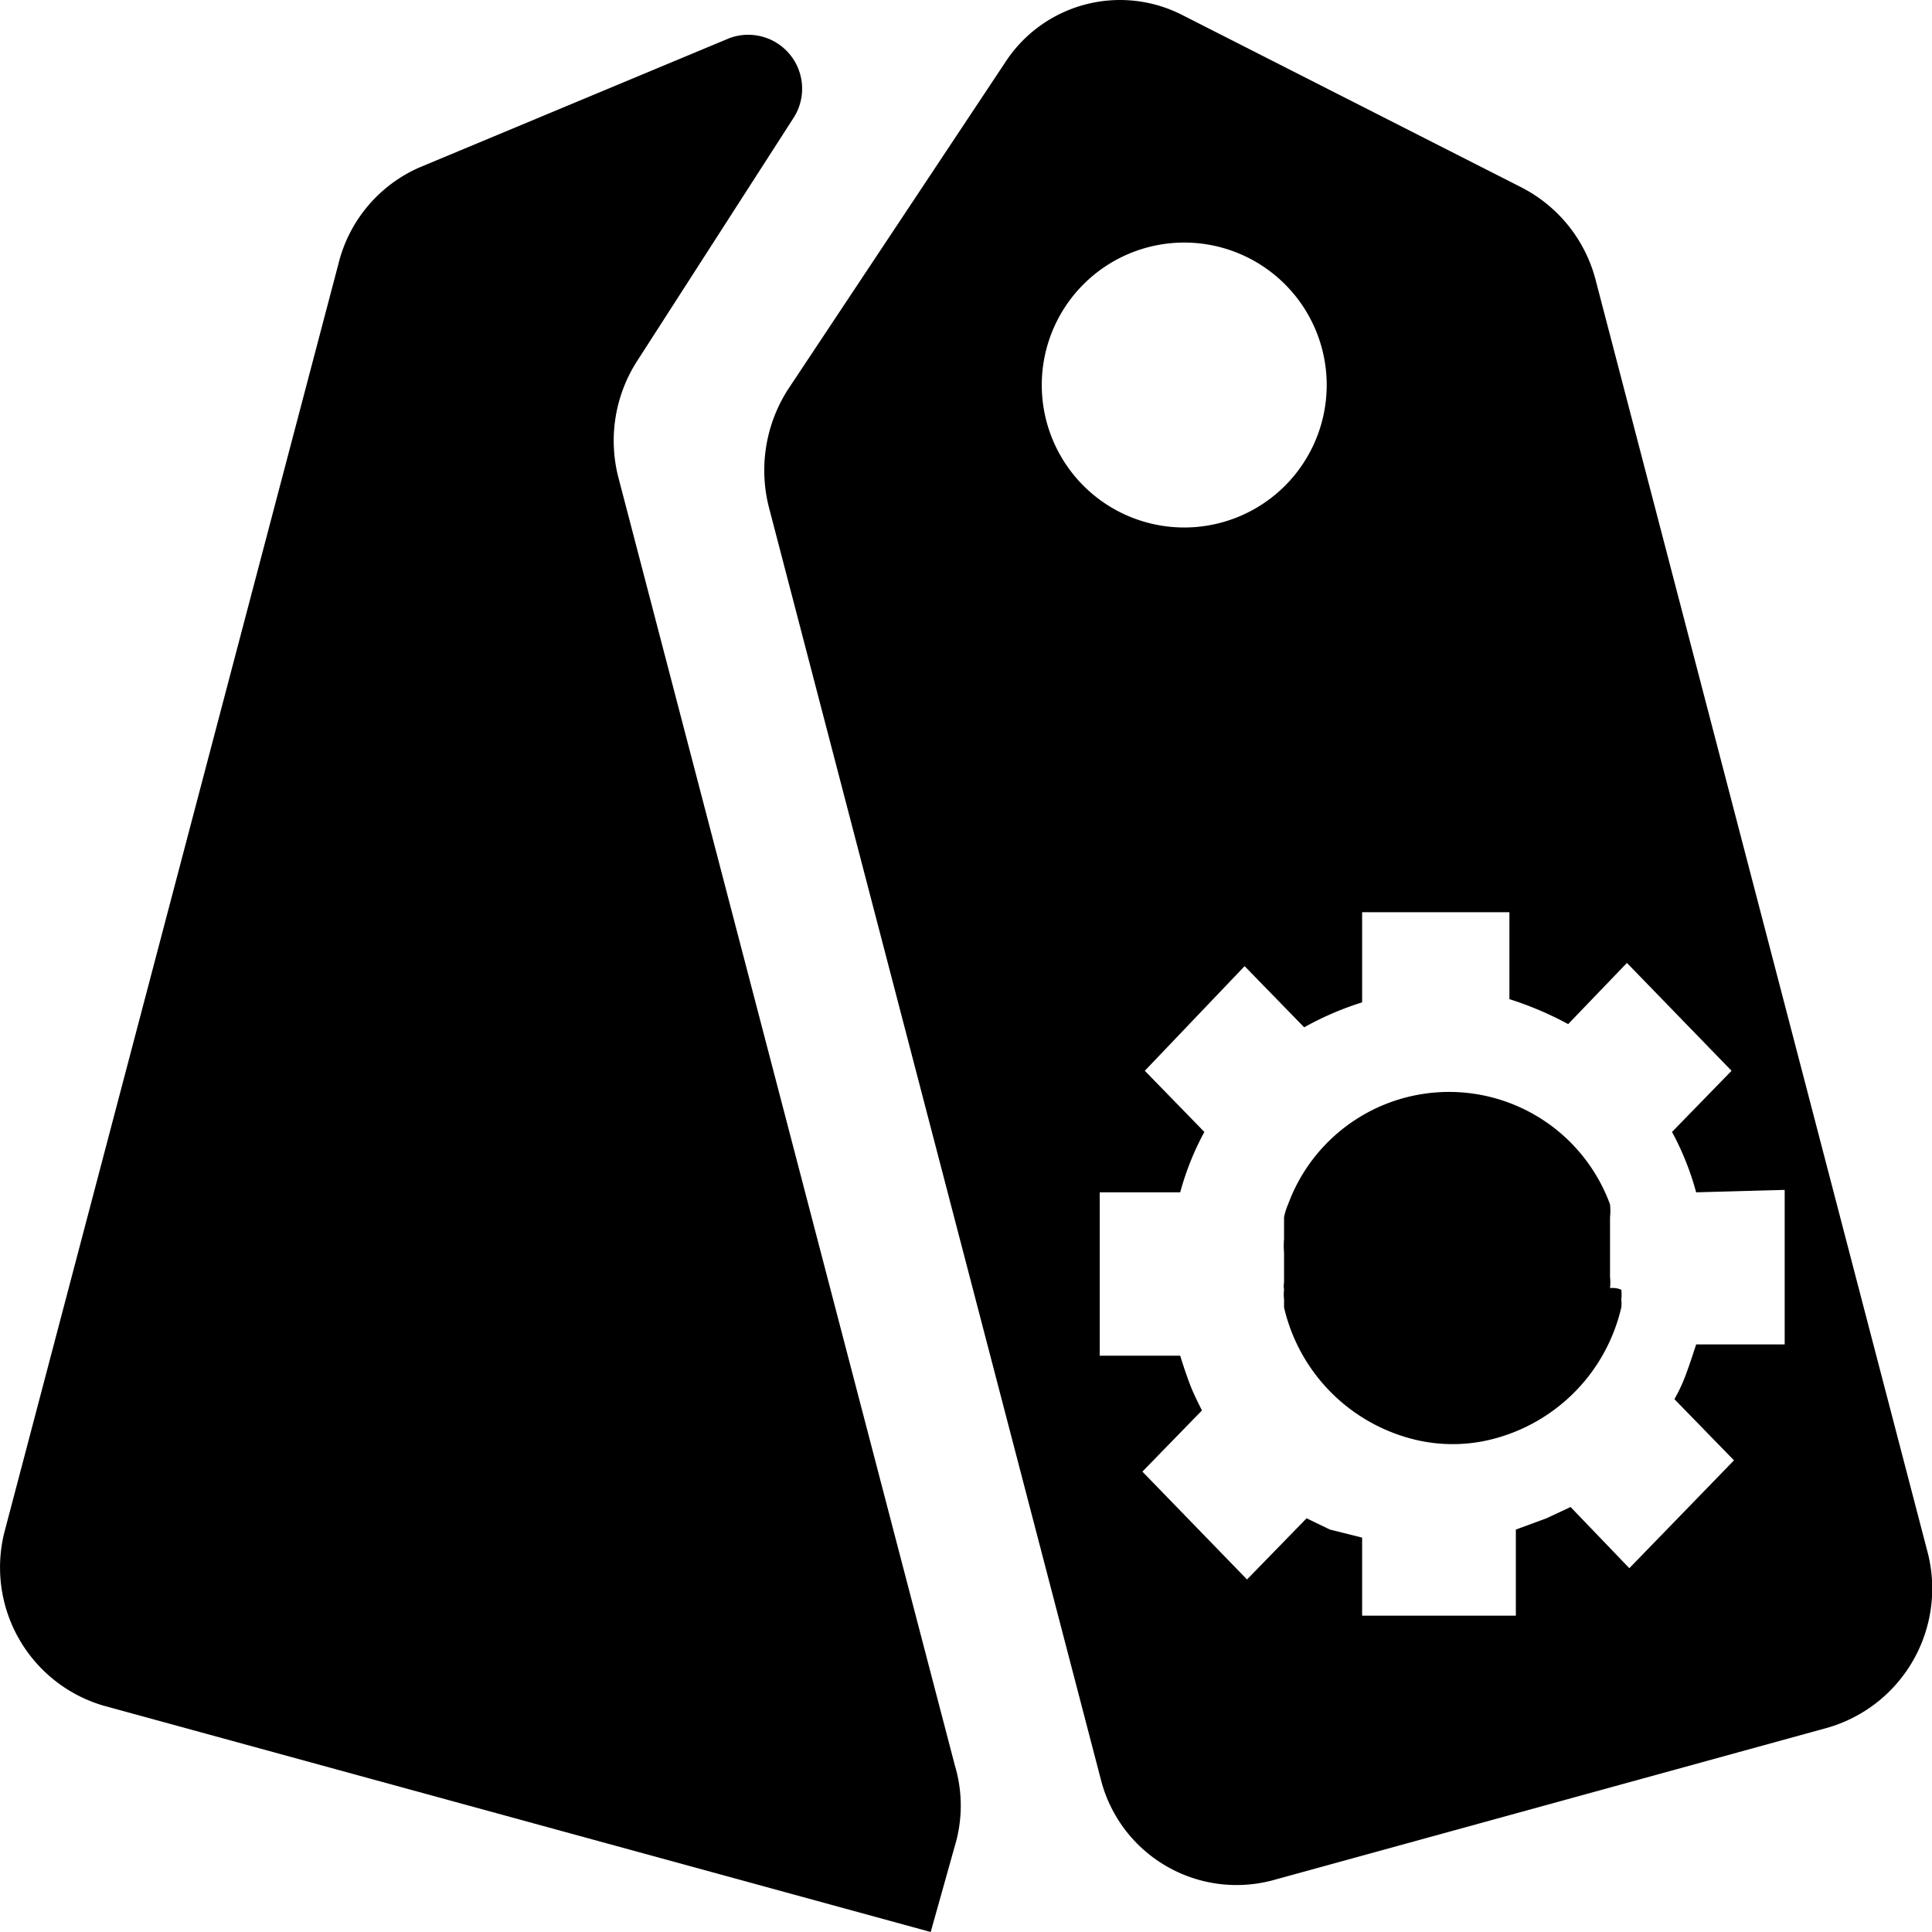 <svg t="1686631801852" class="icon" viewBox="0 0 1024 1024" version="1.1" xmlns="http://www.w3.org/2000/svg" p-id="4288" width="200" height="200"><path d="M338.011 190.848l82.334-127.98a28.582 28.582 0 0 0-33.701-42.66L221.975 88.89a75.508 75.508 0 0 0-42.66 51.192L2.702 810.699a76.362 76.362 0 0 0 52.472 93.426L493.293 1024l12.798-45.646a74.229 74.229 0 0 0 0-42.66l-178.319-682.562a78.068 78.068 0 0 1 10.238-62.284z" p-id="4289"></path><path d="M1021.425 821.791L845.666 148.188a76.788 76.788 0 0 0-38.821-48.633L626.393 7.836a72.522 72.522 0 0 0-93.852 25.596L417.785 206.206a79.348 79.348 0 0 0-10.238 62.71l175.76 673.603a74.229 74.229 0 0 0 90.866 54.178l294.781-81.054a76.788 76.788 0 0 0 52.472-93.852z m-469.261-617.718a75.508 75.508 0 1 1 151.017 0 75.508 75.508 0 1 1-151.017 0z m393.753 426.601v81.907h-46.926s-3.413 10.665-5.546 16.211a85.32 85.32 0 0 1-5.972 12.798l31.568 32.422-55.458 57.165-31.142-32.422-12.798 5.972-16.211 5.972v45.646h-81.481v-41.38l-17.064-4.266-12.371-5.972-31.568 32.422-55.458-57.165 31.568-32.422c-2.133-4.266-4.266-8.532-5.972-12.798-2.133-5.546-3.839-10.665-5.546-16.211h-42.66v-86.6h42.66a147.604 147.604 0 0 1 12.798-31.995l-31.568-32.422 52.899-55.458 31.568 32.422a162.962 162.962 0 0 1 30.715-13.225v-47.779h78.068v46.073a179.599 179.599 0 0 1 31.142 13.225l31.142-32.422 55.458 57.165-31.568 32.422a147.604 147.604 0 0 1 12.798 31.995z" p-id="4290"></path><path d="M853.345 663.949V654.563v-7.252-2.133a31.995 31.995 0 0 0 0-6.826 90.866 90.866 0 0 0-170.64 0 31.995 31.995 0 0 0-2.133 6.826v11.518a42.66 42.66 0 0 0 0 7.252v15.784a11.945 11.945 0 0 0 0 3.839 21.33 21.33 0 0 0 0 5.119v4.266a93.852 93.852 0 0 0 65.697 69.109 85.32 85.32 0 0 0 47.353 0 93.852 93.852 0 0 0 65.697-69.109 18.77 18.77 0 0 0 0-4.266 21.33 21.33 0 0 0 0-5.119A11.945 11.945 0 0 0 853.345 682.719a28.156 28.156 0 0 0 0-5.972v-11.945z" p-id="4291"></path></svg>